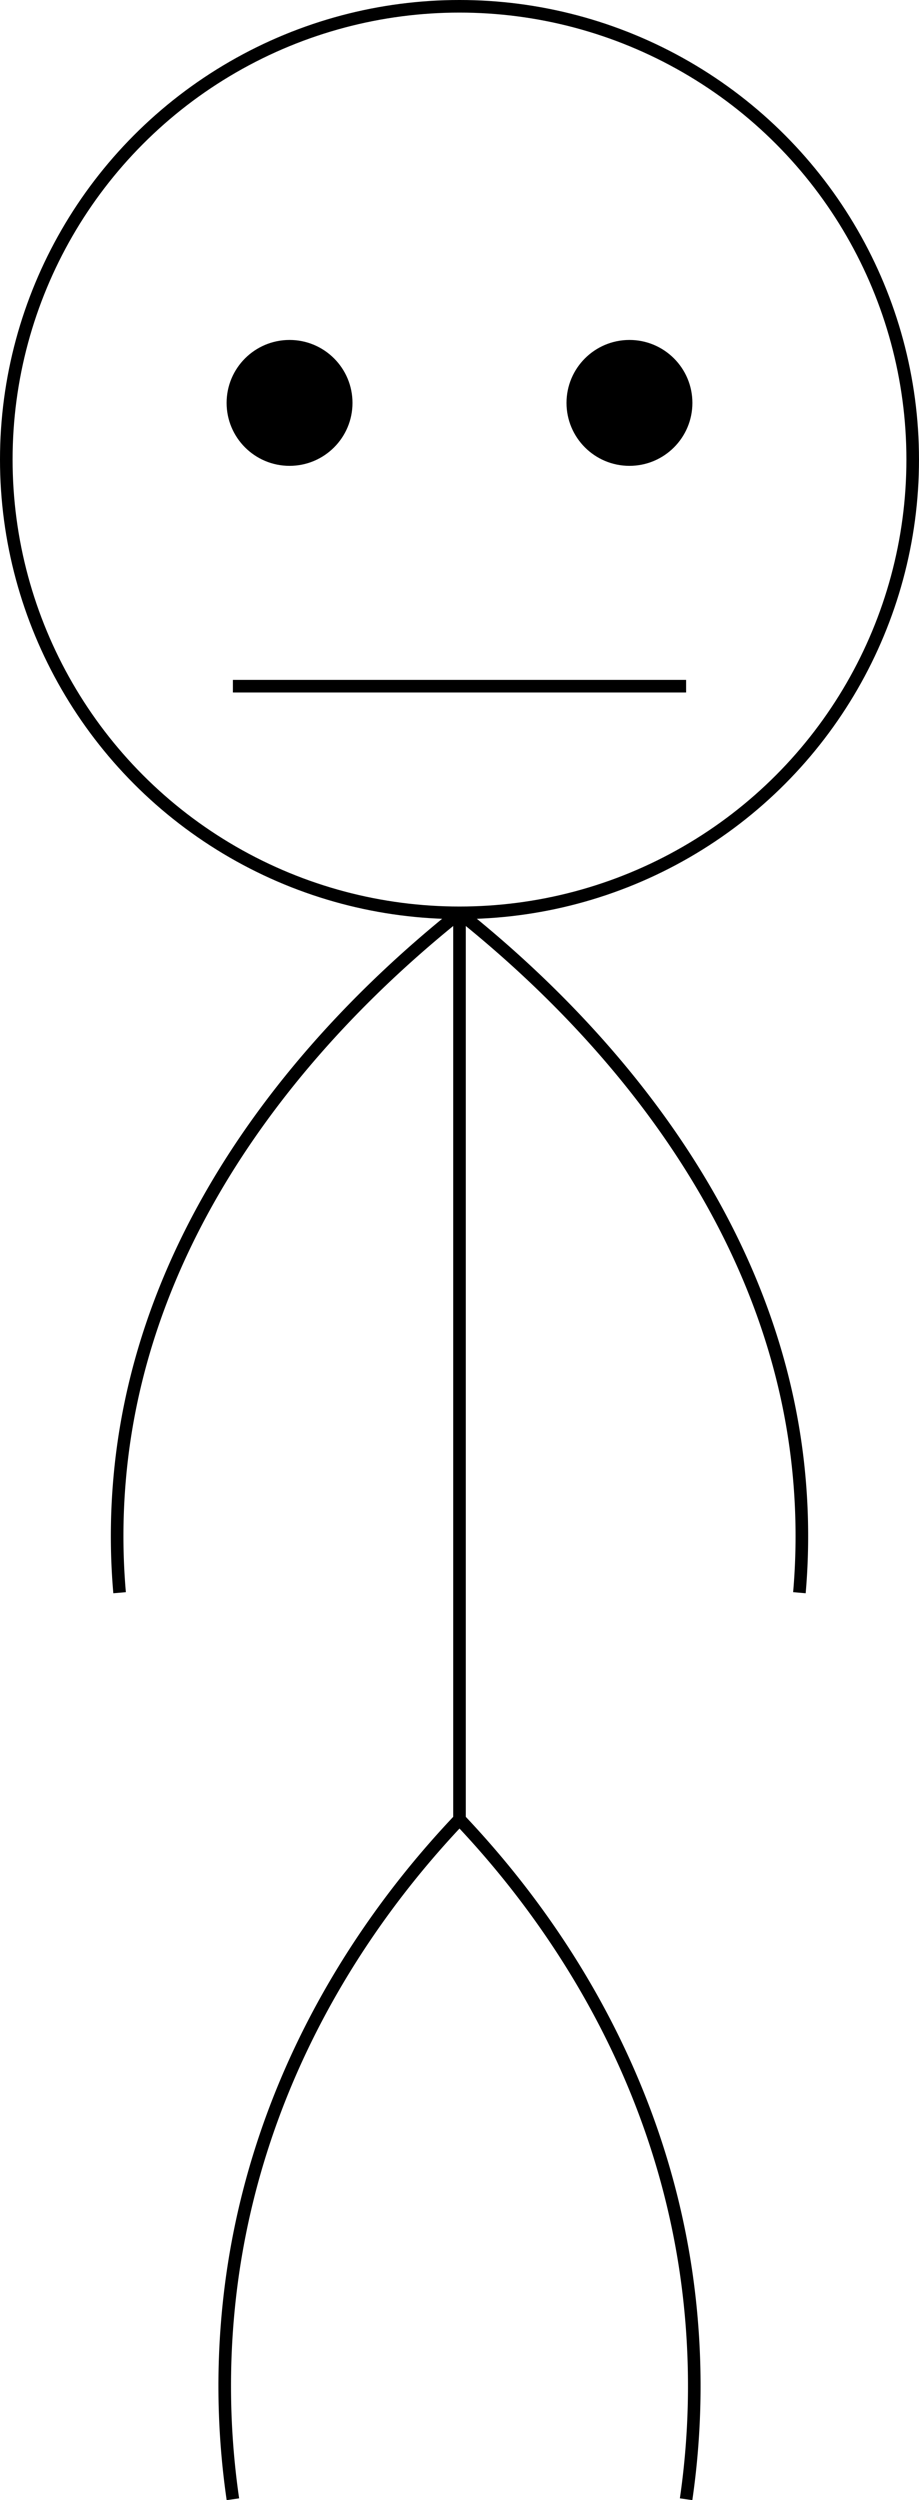 <svg xmlns="http://www.w3.org/2000/svg" viewBox="0 0 73 198.57"><defs><style>.cls-1{fill:none;stroke:#000;stroke-miterlimit:10;}</style></defs><title>QuandJeFaisRienFichier 486</title><g id="Calque_2" data-name="Calque 2"><g id="Calque_1-2" data-name="Calque 1"><circle class="cls-1" cx="36.5" cy="36.5" r="36"/><line class="cls-1" x1="36.5" y1="72.5" x2="36.5" y2="144.5"/><circle cx="23" cy="32" r="4.5"/><circle class="cls-1" cx="23" cy="32" r="4.5"/><circle cx="50" cy="32" r="4.5"/><circle class="cls-1" cx="50" cy="32" r="4.5"/><line class="cls-1" x1="18.5" y1="54.5" x2="54.5" y2="54.5"/><path class="cls-1" d="M36.5,72.5c-7.66,6.12-25,21.8-27,45a52,52,0,0,0,0,9"/><path class="cls-1" d="M36.5,72.5c7.66,6.12,25,21.8,27,45a52,52,0,0,1,0,9"/><path class="cls-1" d="M36.5,144.5c-5,5.28-15.31,17.62-18,36a62.65,62.65,0,0,0,0,18"/><path class="cls-1" d="M36.5,144.5c5,5.28,15.31,17.62,18,36a62.65,62.65,0,0,1,0,18"/></g></g></svg>